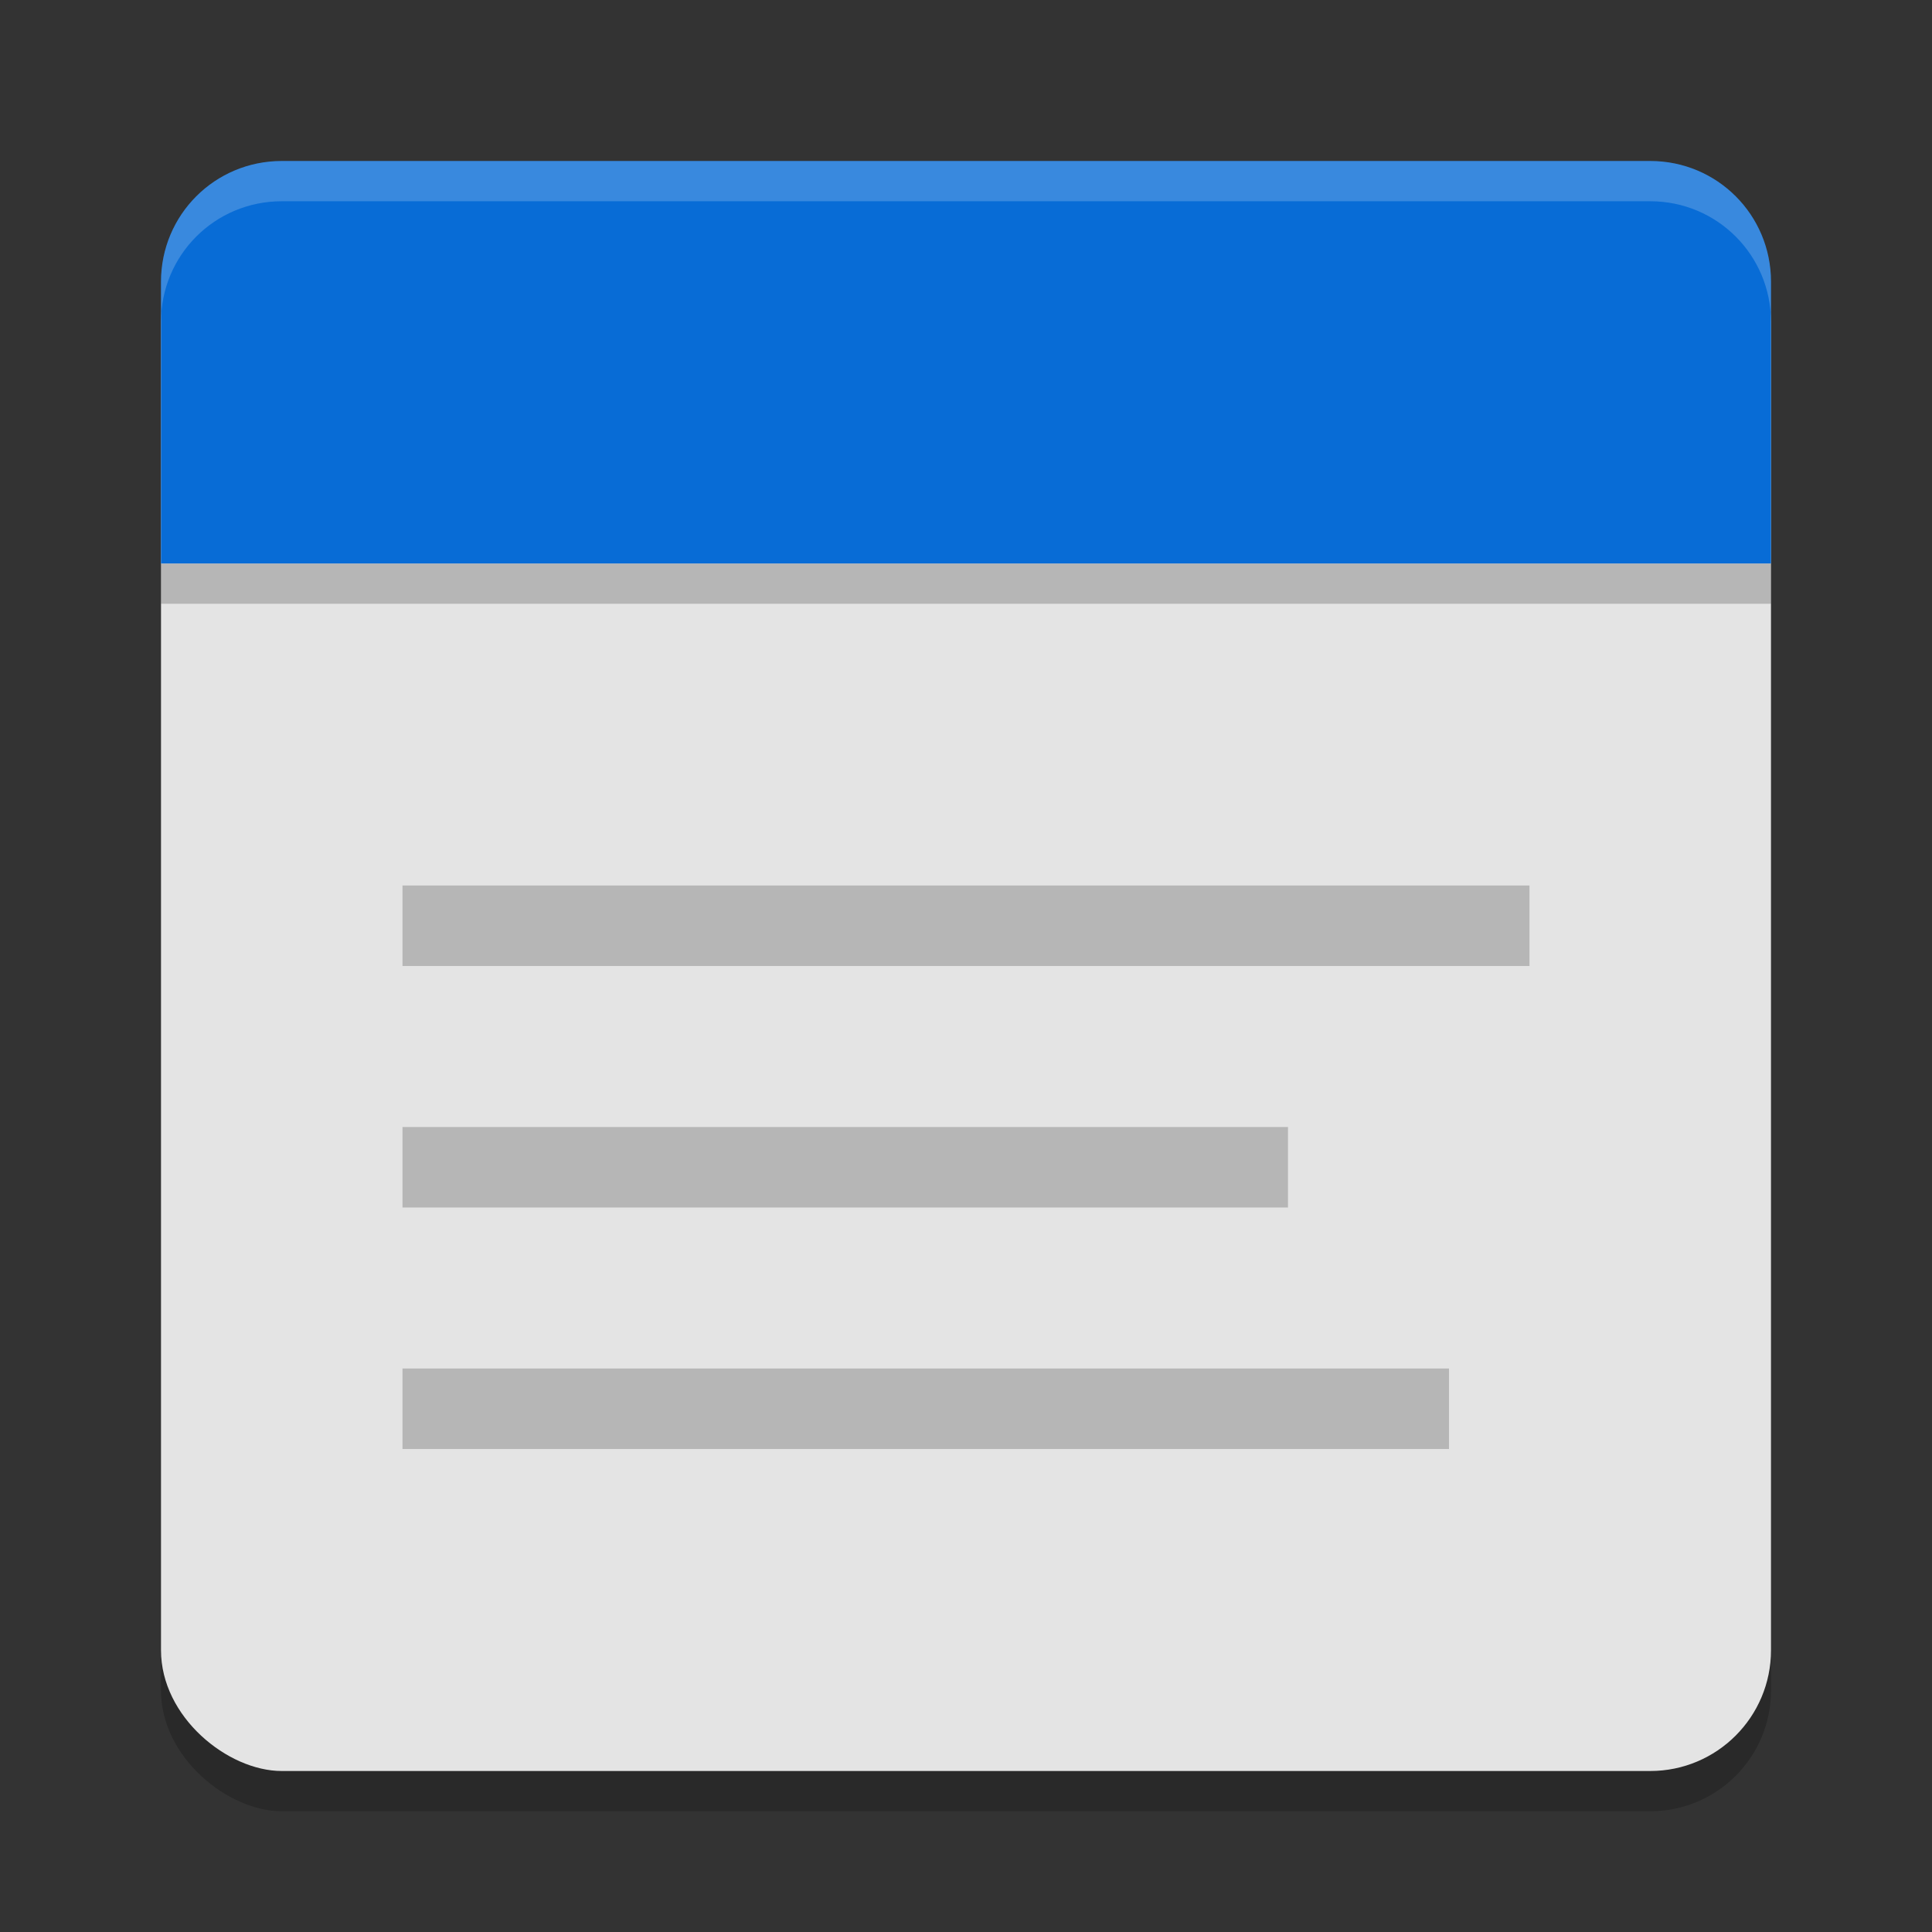 <svg height="24" width="24" xmlns="http://www.w3.org/2000/svg"><rect width="100%" height="100%" fill="#333333" stroke="none"/><rect height="20" opacity=".2" rx="1.5" transform="matrix(0 -1 -1 0 0 0)" width="20" x="-22.5" y="-22"/><rect fill="#e4e4e4" height="20" rx="1.5" transform="matrix(0 -1 -1 0 0 0)" width="19.5" x="-22" y="-22"/><path d="m2 7v .5h20v-.5z" opacity=".2"/><path d="m3.5 2c-.831 0-1.5.669-1.5 1.5v3.5h20v-3.5c0-.831-.669-1.5-1.5-1.5z" fill="#086cd6"/><path d="m5 11v1h14v-1zm0 3v1h11v-1zm0 3v1h13v-1z" opacity=".2"/><path d="m3.5 2c-.831 0-1.5.669-1.5 1.5v.5c0-.831.669-1.5 1.5-1.5h17c .831 0 1.5.669 1.5 1.5v-.5c0-.831-.669-1.5-1.5-1.5z" fill="#fff" opacity=".2"/></svg>